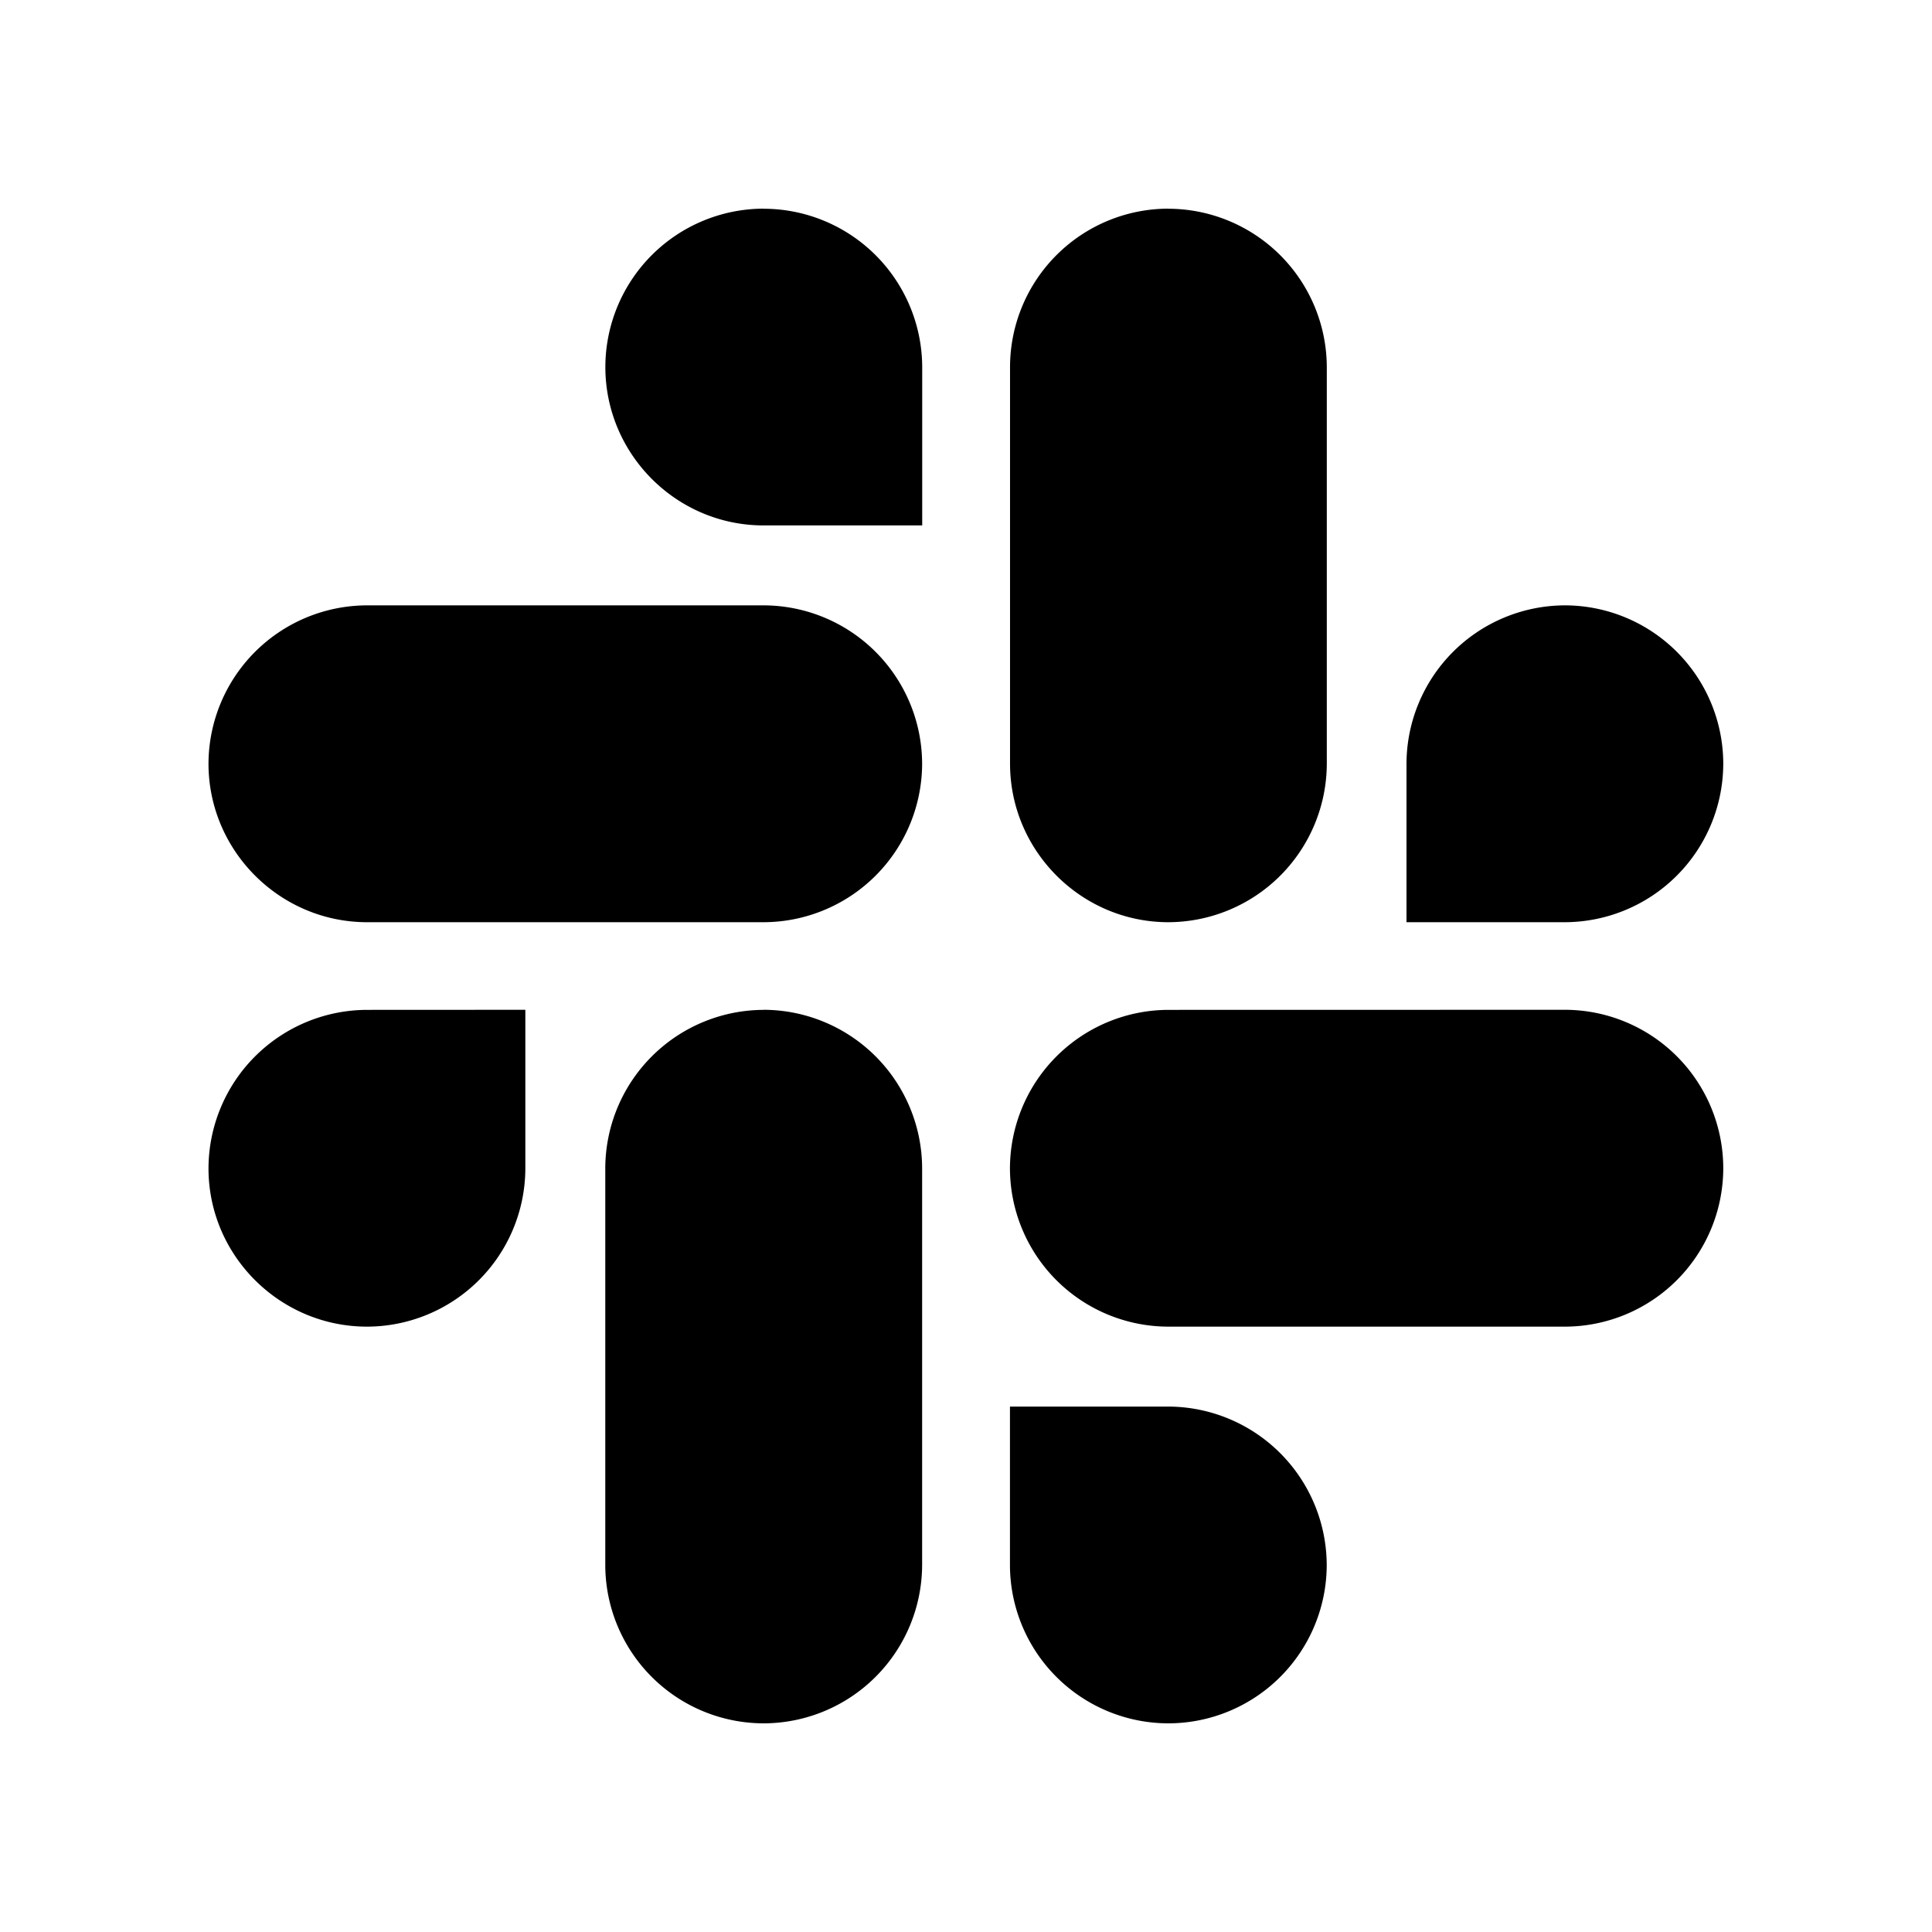 <svg xmlns="http://www.w3.org/2000/svg" viewBox="0 0 24 24"><path d="M9.486 2.592A1.97 1.97 0 0 0 7.52 4.559c0 1.083.883 1.968 1.966 1.968h1.97V4.56a1.973 1.973 0 0 0-1.97-1.967zm5.028 0a1.97 1.97 0 0 0-1.967 1.967v4.927c0 1.083.884 1.97 1.967 1.97a1.974 1.974 0 0 0 1.968-1.97V4.56a1.973 1.973 0 0 0-1.968-1.967zM4.56 7.52a1.973 1.973 0 0 0-1.97 1.966c0 1.083.886 1.97 1.97 1.97h4.925a1.974 1.974 0 0 0 1.97-1.97 1.973 1.973 0 0 0-1.97-1.966zm14.88 0a1.973 1.973 0 0 0-1.968 1.966v1.97h1.968a1.973 1.973 0 0 0 1.967-1.97A1.97 1.97 0 0 0 19.44 7.52zM4.56 12.545a1.974 1.974 0 0 0-1.97 1.969c0 1.083.886 1.966 1.97 1.966a1.97 1.97 0 0 0 1.966-1.966v-1.97zm4.925 0a1.973 1.973 0 0 0-1.966 1.969v4.927a1.97 1.97 0 0 0 1.966 1.967 1.973 1.973 0 0 0 1.97-1.967v-4.927a1.974 1.974 0 0 0-1.97-1.97zm5.028 0a1.973 1.973 0 0 0-1.967 1.969 1.97 1.97 0 0 0 1.967 1.966h4.927a1.97 1.97 0 0 0 1.967-1.966 1.97 1.97 0 0 0-1.967-1.97zm-1.967 4.928v1.968a1.97 1.97 0 0 0 1.967 1.967 1.97 1.97 0 0 0 1.968-1.967 1.974 1.974 0 0 0-1.968-1.968z"/></svg>